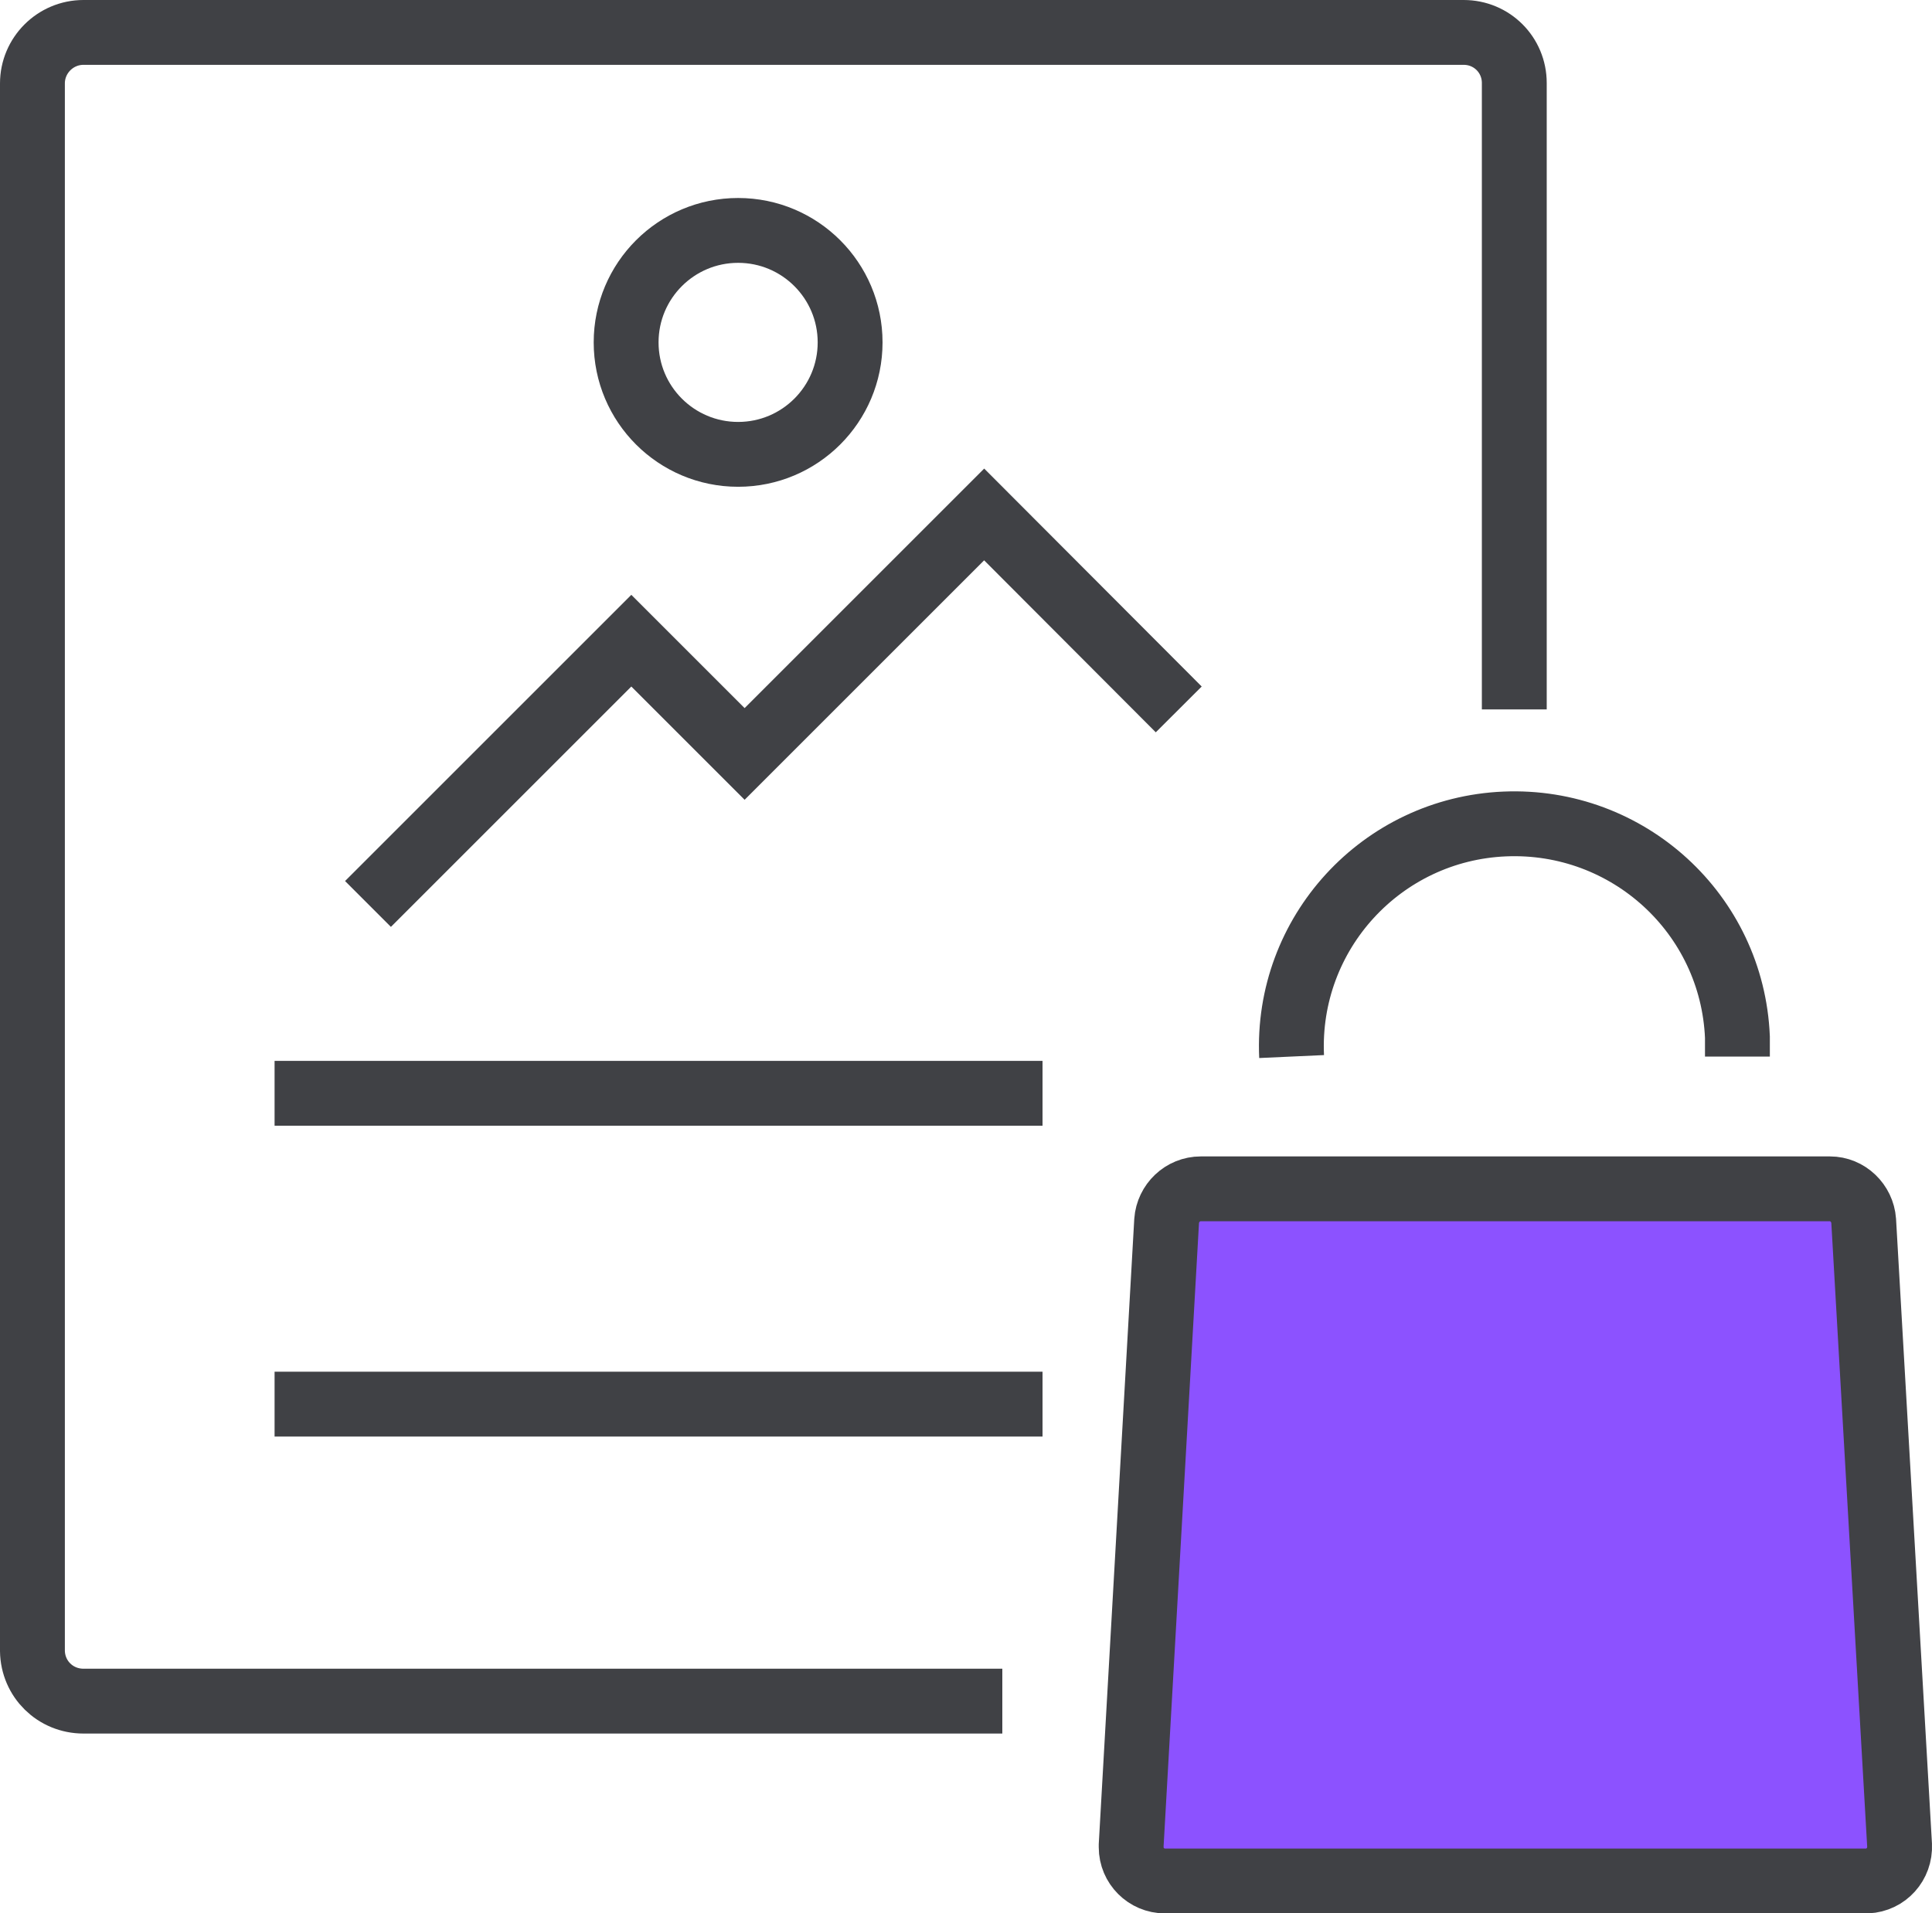 <?xml version="1.0" encoding="UTF-8"?>
<svg id="Layer_1" data-name="Layer 1" xmlns="http://www.w3.org/2000/svg" viewBox="0 0 44.68 44.26">
  <defs>
    <style>
      .cls-1 {
        fill: none;
      }

      .cls-1, .cls-2 {
        stroke: #404145;
        stroke-miterlimit: 10;
        stroke-width: 1.5px;
      }

      .cls-2 {
        fill: #8c52ff;
      }
    </style>
  </defs>
  <path class="cls-1" d="M23.18,39.35H1.93c-.65,0-1.17-.51-1.18-1.16,0,0,0,0,0-.01V1.93C.75,1.28,1.28,.75,1.93,.75h31.92c.65,0,1.17,.52,1.17,1.17,0,0,0,0,0,.01v14.48"/>
  <circle class="cls-1" cx="17.07" cy="7.92" r="2.59"/>
  <polyline class="cls-1" points="8.51 20.91 14.6 14.82 17.22 17.44 22.76 11.9 27.26 16.41"/>
  <path class="cls-2" d="M43.1,43.51H26.94c-.43,0-.78-.35-.78-.78,0-.02,0-.03,0-.05l.82-14.44c.03-.41,.37-.74,.79-.74h14.55c.41,0,.75,.33,.78,.74l.83,14.44c.02,.44-.31,.81-.75,.83-.03,0-.05,0-.08,0Z"/>
  <line class="cls-1" x1="6.35" y1="25.29" x2="24.11" y2="25.29"/>
  <line class="cls-1" x1="6.35" y1="32.48" x2="24.11" y2="32.48"/>
  <path class="cls-1" d="M29.87,24.44c-.13-2.85,2.08-5.26,4.93-5.38s5.26,2.08,5.38,4.93c0,.15,0,.3,0,.45"/>
</svg>